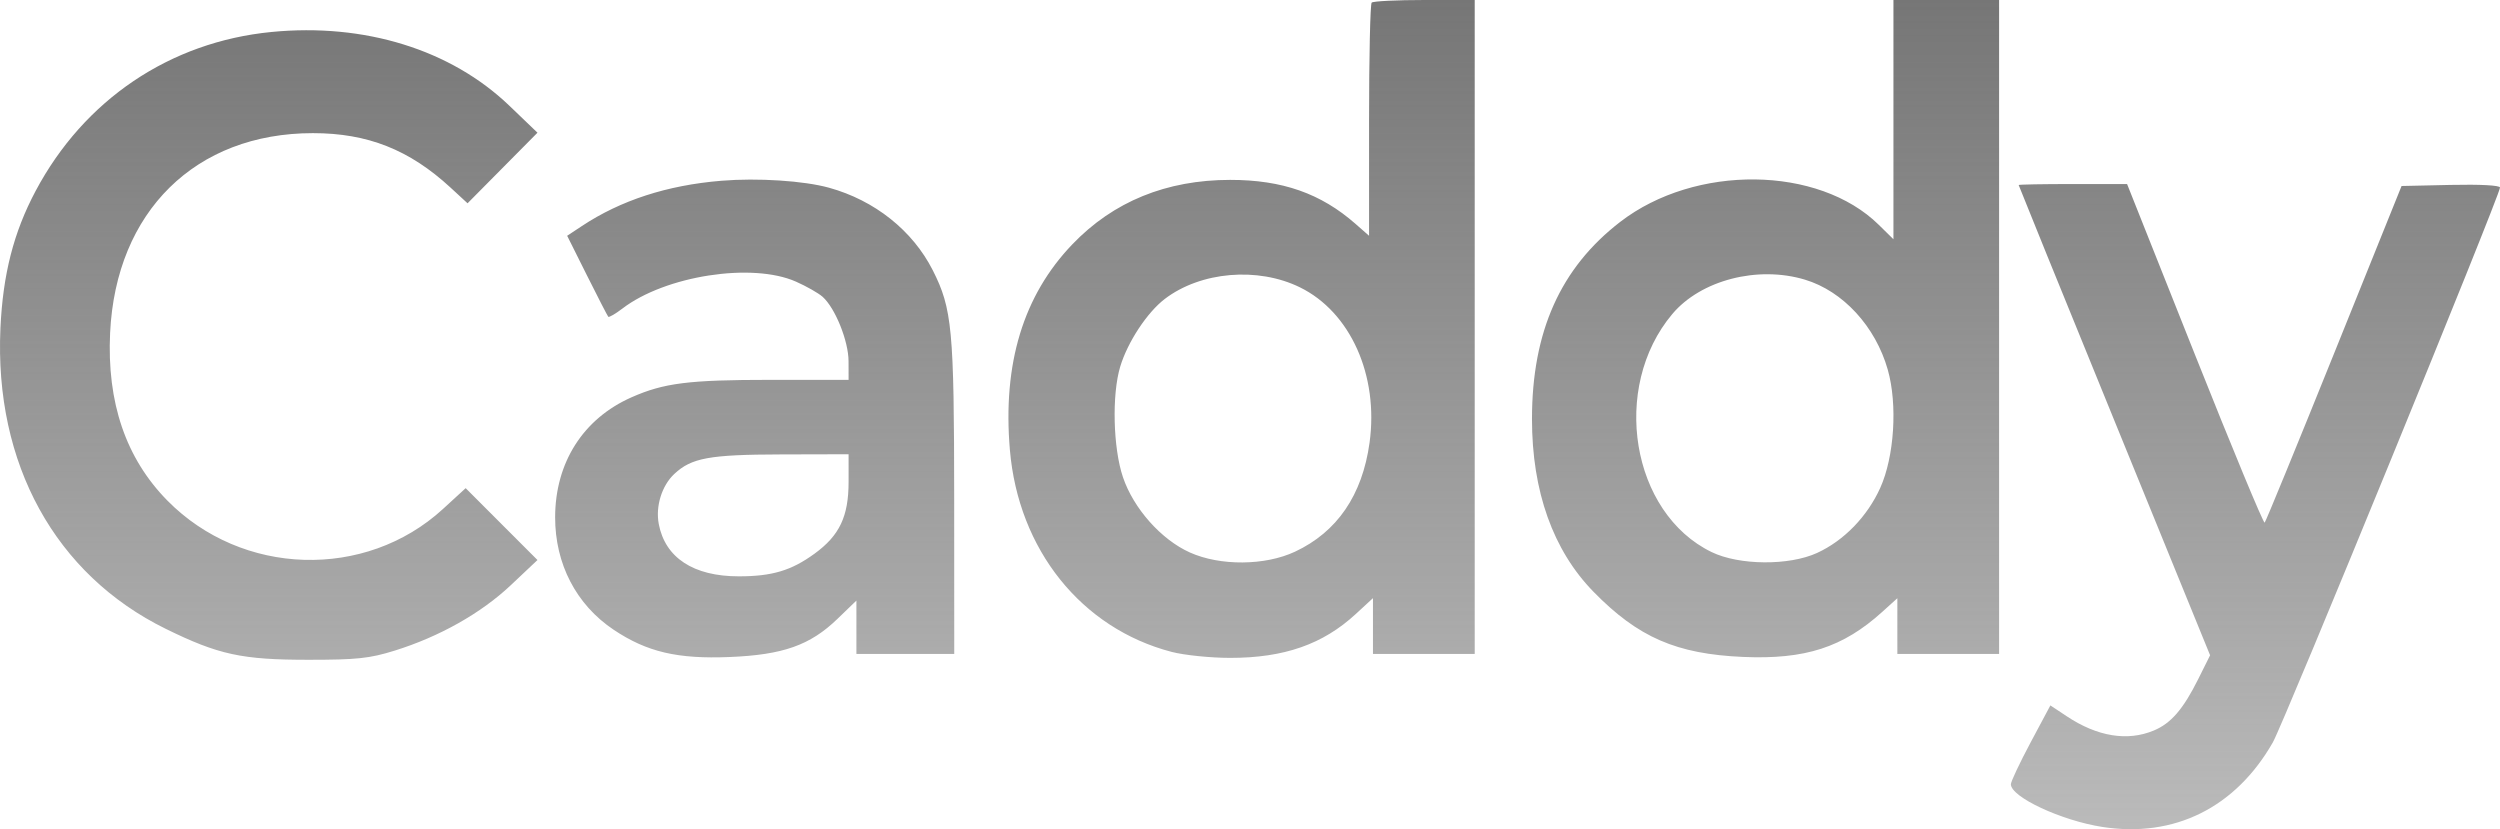 <svg width="202" height="67" viewBox="0 0 202 67" fill="none" xmlns="http://www.w3.org/2000/svg">
<path fill-rule="evenodd" clip-rule="evenodd" d="M110.831 0.211C110.715 0.327 110.62 4.613 110.62 9.736V19.05L109.526 18.089C106.723 15.627 103.605 14.533 99.395 14.535C94.244 14.538 89.962 16.285 86.652 19.735C82.681 23.872 81.004 29.389 81.599 36.354C82.286 44.412 87.381 50.773 94.668 52.673C95.689 52.939 97.82 53.157 99.404 53.157C103.757 53.157 106.89 52.062 109.544 49.614L110.936 48.33V50.585V52.84H115.047H119.157V26.42V0H115.099C112.867 0 110.946 0.095 110.831 0.211ZM152.99 9.666V19.331L151.804 18.165C146.938 13.377 136.981 13.26 130.925 17.919C126.092 21.638 123.784 26.787 123.784 33.856C123.784 39.701 125.485 44.472 128.762 47.822C132.359 51.498 135.456 52.846 140.843 53.08C145.859 53.298 148.91 52.311 152.081 49.444L153.306 48.337V50.589V52.84H157.417H161.527V26.42V0H157.259H152.99V9.666ZM21.933 2.584C13.725 3.387 6.794 8.061 2.876 15.434C1.102 18.774 0.235 22.153 0.035 26.517C-0.467 37.459 4.46 46.422 13.389 50.808C17.653 52.903 19.54 53.312 24.931 53.311C28.846 53.31 29.863 53.202 31.887 52.571C35.517 51.44 38.868 49.551 41.278 47.278L43.428 45.25L40.527 42.347L37.626 39.444L35.785 41.132C29.523 46.868 19.559 46.565 13.532 40.454C10.173 37.048 8.629 32.531 8.897 26.895C9.364 17.092 15.795 10.758 25.281 10.758C29.706 10.758 33.083 12.095 36.412 15.166L37.778 16.426L40.603 13.574L43.428 10.722L41.155 8.541C36.43 4.01 29.454 1.847 21.933 2.584ZM58.29 14.605C53.903 14.967 50.156 16.184 47.007 18.27L45.827 19.051L47.431 22.261C48.313 24.026 49.086 25.526 49.148 25.594C49.21 25.662 49.729 25.36 50.301 24.923C53.775 22.272 60.774 21.189 64.313 22.756C65.161 23.131 66.13 23.682 66.465 23.98C67.485 24.886 68.56 27.554 68.563 29.189L68.566 30.692H62.258C55.651 30.692 53.642 30.944 51.017 32.107C47.12 33.832 44.863 37.377 44.855 41.787C44.848 45.568 46.563 48.866 49.589 50.888C52.274 52.682 54.742 53.262 58.962 53.087C63.271 52.91 65.455 52.137 67.658 50.013L69.198 48.527V50.684V52.84H73.151H77.103L77.098 40.263C77.092 26.605 76.935 24.934 75.369 21.841C73.742 18.629 70.677 16.19 66.985 15.168C64.947 14.604 61.223 14.363 58.29 14.605ZM163.108 14.95C163.109 14.994 166.589 23.561 170.843 33.988L178.576 52.946L177.616 54.871C176.402 57.305 175.419 58.444 174.029 59.025C171.901 59.915 169.47 59.519 166.998 57.878L165.671 56.997L164.073 59.989C163.195 61.634 162.477 63.155 162.478 63.369C162.484 64.403 166.548 66.3 169.863 66.816C175.674 67.72 180.63 65.264 183.644 59.987C184.531 58.434 202 15.768 202 15.154C202 14.974 200.398 14.888 198.024 14.941L194.047 15.029L188.598 28.548C185.601 35.983 183.075 42.141 182.984 42.232C182.894 42.322 180.355 36.203 177.344 28.634L171.868 14.871H167.488C165.079 14.871 163.108 14.907 163.108 14.95ZM105.03 23.214C109.116 25.215 111.412 30.339 110.659 35.778C110.073 40.011 108.041 42.98 104.639 44.575C102.22 45.711 98.598 45.739 96.148 44.643C93.827 43.605 91.587 41.084 90.732 38.55C89.937 36.196 89.831 31.893 90.512 29.628C91.11 27.642 92.688 25.243 94.114 24.155C97.013 21.942 101.62 21.545 105.03 23.214ZM145.838 22.596C148.914 23.522 151.538 26.373 152.531 29.867C153.333 32.687 153.063 36.905 151.92 39.43C150.874 41.741 148.988 43.683 146.824 44.676C144.557 45.718 140.525 45.686 138.3 44.608C131.798 41.459 130.122 31.32 135.121 25.375C137.425 22.635 142.015 21.445 145.838 22.596ZM68.566 38.931C68.566 41.732 67.836 43.27 65.807 44.743C63.934 46.104 62.378 46.568 59.691 46.568C56.032 46.568 53.739 45.065 53.226 42.329C52.96 40.906 53.474 39.245 54.474 38.305C55.868 36.995 57.298 36.732 63.112 36.717L68.566 36.703V38.931Z" fill="url(#paint0_linear)"/>
<defs>
<linearGradient id="paint0_linear" x1="101" y1="0" x2="101" y2="67" gradientUnits="userSpaceOnUse">
<stop stop-color="#767676"/>
<stop offset="1" stop-color="#767676" stop-opacity="0.5"/>
</linearGradient>
</defs>
</svg>
